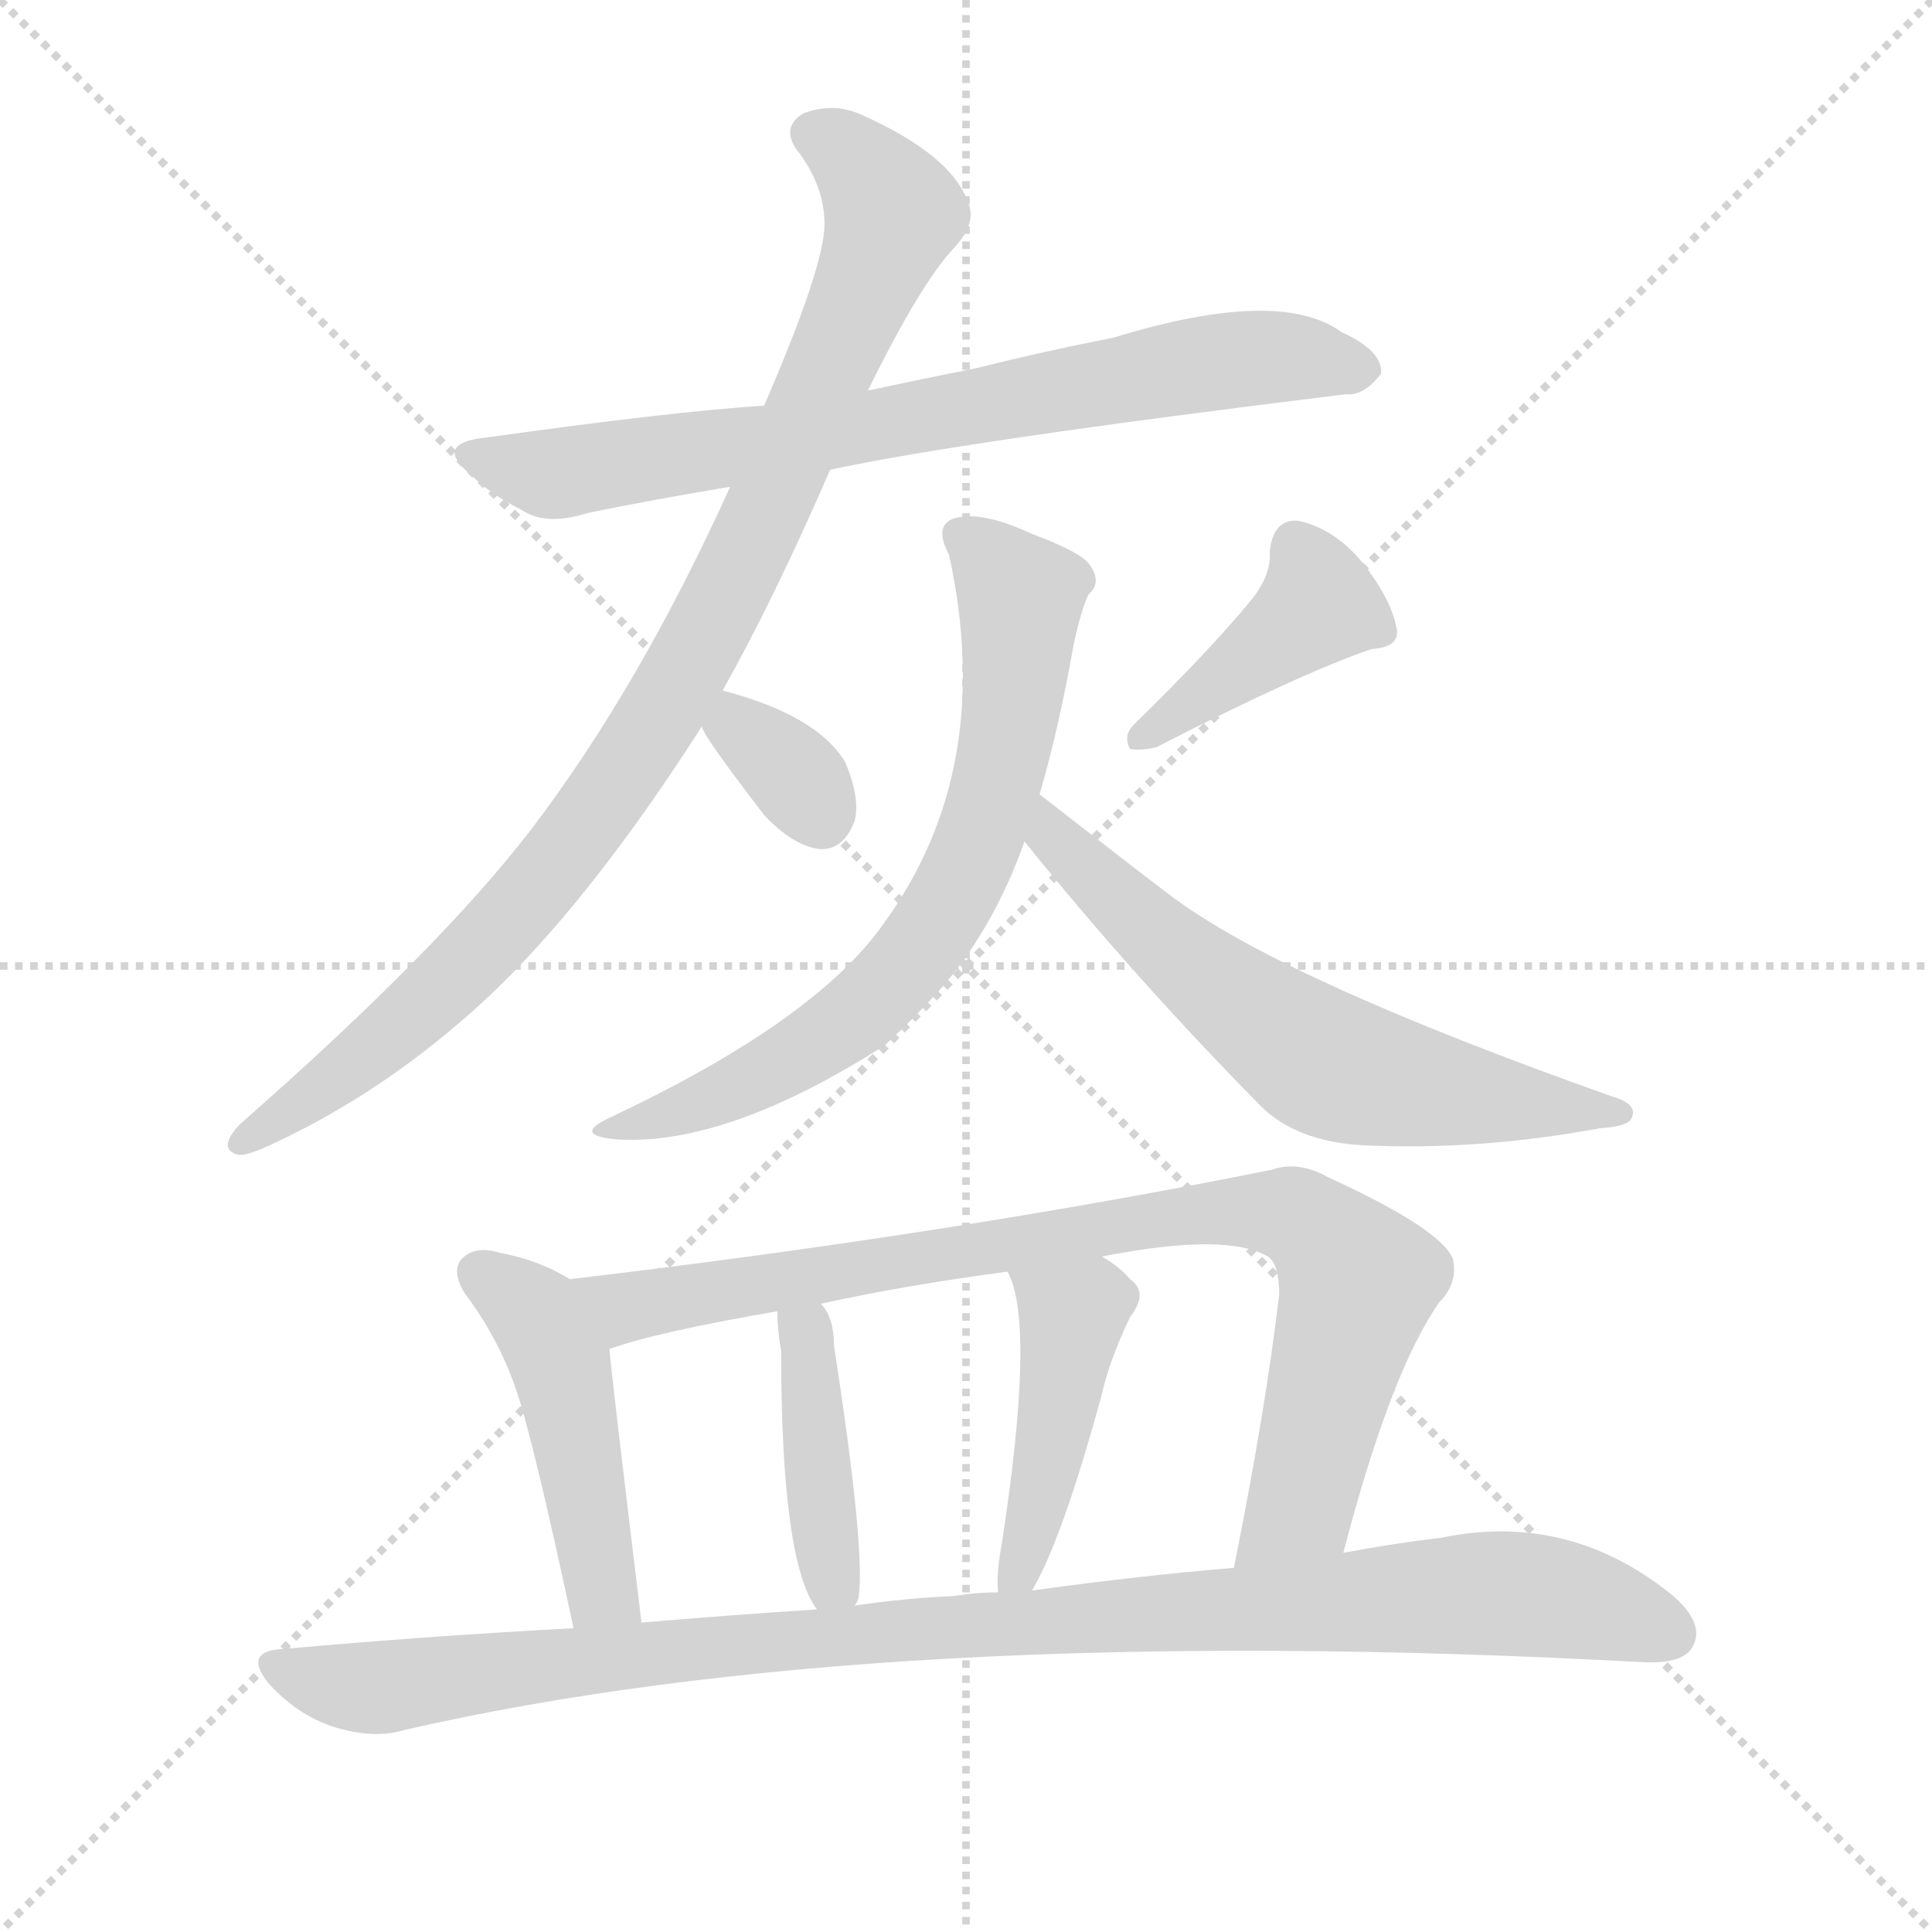 <svg version="1.1" viewBox="0 0 1024 1024" xmlns="http://www.w3.org/2000/svg">
  <g stroke="lightgray" stroke-dasharray="1,1" stroke-width="1" transform="scale(4, 4)">
    <line x1="0" y1="0" x2="256" y2="256"></line>
    <line x1="256" y1="0" x2="0" y2="256"></line>
    <line x1="128" y1="0" x2="128" y2="256"></line>
    <line x1="0" y1="128" x2="256" y2="128"></line>
  </g>
  <g transform="scale(1, -1) translate(0, -900)">
    <style type="text/css">
      
        @keyframes keyframes0 {
          from {
            stroke: blue;
            stroke-dashoffset: 732;
            stroke-width: 128;
          }
          70% {
            animation-timing-function: step-end;
            stroke: blue;
            stroke-dashoffset: 0;
            stroke-width: 128;
          }
          to {
            stroke: white;
            stroke-width: 1024;
          }
        }
        #make-me-a-hanzi-animation-0 {
          animation: keyframes0 0.846s both;
          animation-delay: 0s;
          animation-timing-function: linear;
        }
      
        @keyframes keyframes1 {
          from {
            stroke: blue;
            stroke-dashoffset: 931;
            stroke-width: 128;
          }
          75% {
            animation-timing-function: step-end;
            stroke: blue;
            stroke-dashoffset: 0;
            stroke-width: 128;
          }
          to {
            stroke: white;
            stroke-width: 1024;
          }
        }
        #make-me-a-hanzi-animation-1 {
          animation: keyframes1 1.008s both;
          animation-delay: 0.846s;
          animation-timing-function: linear;
        }
      
        @keyframes keyframes2 {
          from {
            stroke: blue;
            stroke-dashoffset: 329;
            stroke-width: 128;
          }
          52% {
            animation-timing-function: step-end;
            stroke: blue;
            stroke-dashoffset: 0;
            stroke-width: 128;
          }
          to {
            stroke: white;
            stroke-width: 1024;
          }
        }
        #make-me-a-hanzi-animation-2 {
          animation: keyframes2 0.518s both;
          animation-delay: 1.853s;
          animation-timing-function: linear;
        }
      
        @keyframes keyframes3 {
          from {
            stroke: blue;
            stroke-dashoffset: 406;
            stroke-width: 128;
          }
          57% {
            animation-timing-function: step-end;
            stroke: blue;
            stroke-dashoffset: 0;
            stroke-width: 128;
          }
          to {
            stroke: white;
            stroke-width: 1024;
          }
        }
        #make-me-a-hanzi-animation-3 {
          animation: keyframes3 0.58s both;
          animation-delay: 2.371s;
          animation-timing-function: linear;
        }
      
        @keyframes keyframes4 {
          from {
            stroke: blue;
            stroke-dashoffset: 677;
            stroke-width: 128;
          }
          69% {
            animation-timing-function: step-end;
            stroke: blue;
            stroke-dashoffset: 0;
            stroke-width: 128;
          }
          to {
            stroke: white;
            stroke-width: 1024;
          }
        }
        #make-me-a-hanzi-animation-4 {
          animation: keyframes4 0.801s both;
          animation-delay: 2.951s;
          animation-timing-function: linear;
        }
      
        @keyframes keyframes5 {
          from {
            stroke: blue;
            stroke-dashoffset: 615;
            stroke-width: 128;
          }
          67% {
            animation-timing-function: step-end;
            stroke: blue;
            stroke-dashoffset: 0;
            stroke-width: 128;
          }
          to {
            stroke: white;
            stroke-width: 1024;
          }
        }
        #make-me-a-hanzi-animation-5 {
          animation: keyframes5 0.75s both;
          animation-delay: 3.752s;
          animation-timing-function: linear;
        }
      
        @keyframes keyframes6 {
          from {
            stroke: blue;
            stroke-dashoffset: 458;
            stroke-width: 128;
          }
          60% {
            animation-timing-function: step-end;
            stroke: blue;
            stroke-dashoffset: 0;
            stroke-width: 128;
          }
          to {
            stroke: white;
            stroke-width: 1024;
          }
        }
        #make-me-a-hanzi-animation-6 {
          animation: keyframes6 0.623s both;
          animation-delay: 4.503s;
          animation-timing-function: linear;
        }
      
        @keyframes keyframes7 {
          from {
            stroke: blue;
            stroke-dashoffset: 850;
            stroke-width: 128;
          }
          73% {
            animation-timing-function: step-end;
            stroke: blue;
            stroke-dashoffset: 0;
            stroke-width: 128;
          }
          to {
            stroke: white;
            stroke-width: 1024;
          }
        }
        #make-me-a-hanzi-animation-7 {
          animation: keyframes7 0.942s both;
          animation-delay: 5.126s;
          animation-timing-function: linear;
        }
      
        @keyframes keyframes8 {
          from {
            stroke: blue;
            stroke-dashoffset: 407;
            stroke-width: 128;
          }
          57% {
            animation-timing-function: step-end;
            stroke: blue;
            stroke-dashoffset: 0;
            stroke-width: 128;
          }
          to {
            stroke: white;
            stroke-width: 1024;
          }
        }
        #make-me-a-hanzi-animation-8 {
          animation: keyframes8 0.581s both;
          animation-delay: 6.067s;
          animation-timing-function: linear;
        }
      
        @keyframes keyframes9 {
          from {
            stroke: blue;
            stroke-dashoffset: 438;
            stroke-width: 128;
          }
          59% {
            animation-timing-function: step-end;
            stroke: blue;
            stroke-dashoffset: 0;
            stroke-width: 128;
          }
          to {
            stroke: white;
            stroke-width: 1024;
          }
        }
        #make-me-a-hanzi-animation-9 {
          animation: keyframes9 0.606s both;
          animation-delay: 6.649s;
          animation-timing-function: linear;
        }
      
        @keyframes keyframes10 {
          from {
            stroke: blue;
            stroke-dashoffset: 1002;
            stroke-width: 128;
          }
          77% {
            animation-timing-function: step-end;
            stroke: blue;
            stroke-dashoffset: 0;
            stroke-width: 128;
          }
          to {
            stroke: white;
            stroke-width: 1024;
          }
        }
        #make-me-a-hanzi-animation-10 {
          animation: keyframes10 1.065s both;
          animation-delay: 7.255s;
          animation-timing-function: linear;
        }
      
    </style>
    
      <path d="M 440 651 Q 509 666 713 691 Q 723 690 732 702 Q 733 714 711 724 Q 678 748 590 721 Q 554 714 518 705 Q 488 699 460 693 L 405 685 Q 357 682 257 668 Q 229 665 250 648 Q 260 638 276 630 Q 289 621 311 628 Q 345 635 387 642 L 440 651 Z" fill="lightgray"></path>
    
      <path d="M 383 534 Q 410 582 440 651 L 460 693 Q 488 750 506 769 Q 518 782 513 793 Q 504 818 457 839 Q 442 846 426 840 Q 414 833 422 821 Q 437 802 437 781 Q 437 759 405 685 L 387 642 Q 339 536 282 461 Q 233 397 127 304 Q 115 291 126 288 Q 130 287 143 293 Q 195 317 240 355 Q 303 407 372 515 L 383 534 Z" fill="lightgray"></path>
    
      <path d="M 372 515 Q 372 511 405 468 Q 420 452 434 450 Q 447 449 453 465 Q 456 477 448 496 Q 433 521 383 534 C 361 540 361 540 372 515 Z" fill="lightgray"></path>
    
      <path d="M 664 583 Q 642 556 601 516 Q 595 510 599 503 Q 605 502 613 504 Q 689 543 727 556 Q 743 557 740 568 Q 737 583 722 602 Q 707 620 688 624 Q 675 625 673 608 Q 674 596 664 583 Z" fill="lightgray"></path>
    
      <path d="M 551 479 Q 561 513 569 558 Q 573 577 577 585 Q 584 591 578 600 Q 574 607 547 617 Q 519 630 505 625 Q 495 621 503 606 Q 528 492 468 410 Q 432 359 324 308 Q 302 298 328 296 Q 386 293 469 346 Q 482 358 496 373 Q 526 406 543 454 L 551 479 Z" fill="lightgray"></path>
    
      <path d="M 543 454 Q 601 382 668 314 Q 687 295 722 293 Q 783 290 848 302 Q 864 303 865 308 Q 868 315 854 319 Q 685 379 625 422 Q 619 426 551 479 C 527 497 524 477 543 454 Z" fill="lightgray"></path>
    
      <path d="M 302 222 Q 286 232 265 236 Q 252 240 245 233 Q 239 227 246 215 Q 264 191 273 165 Q 282 140 304 37 C 310 8 344 10 340 40 Q 324 172 323 185 C 320 211 320 211 302 222 Z" fill="lightgray"></path>
    
      <path d="M 712 77 Q 737 173 763 210 Q 773 220 770 233 Q 763 249 704 276 Q 688 285 674 280 Q 505 246 302 222 C 272 218 294 176 323 185 Q 348 194 412 205 L 435 209 Q 481 219 534 226 L 584 234 Q 650 247 672 234 Q 678 230 678 214 Q 671 154 654 69 C 648 40 704 48 712 77 Z" fill="lightgray"></path>
    
      <path d="M 453 49 Q 454 50 455 53 Q 459 77 442 187 Q 442 202 435 209 C 417 233 411 235 412 205 Q 412 195 414 184 Q 414 72 433 47 C 444 29 444 29 453 49 Z" fill="lightgray"></path>
    
      <path d="M 547 57 Q 563 84 584 161 Q 588 179 599 202 Q 609 215 599 222 Q 593 229 584 234 C 559 250 522 254 534 226 Q 549 199 531 82 Q 528 66 529 56 C 530 26 533 31 547 57 Z" fill="lightgray"></path>
    
      <path d="M 304 37 Q 228 33 150 26 Q 128 25 143 7 Q 158 -9 176 -15 Q 198 -22 214 -17 Q 467 41 871 19 Q 892 18 897 27 Q 904 39 887 54 Q 832 99 764 85 Q 739 82 712 77 L 654 69 Q 605 65 547 57 L 529 56 Q 517 56 505 54 Q 480 53 453 49 L 433 47 Q 387 44 340 40 L 304 37 Z" fill="lightgray"></path>
    
    
      <clipPath id="make-me-a-hanzi-clip-0">
        <path d="M 440 651 Q 509 666 713 691 Q 723 690 732 702 Q 733 714 711 724 Q 678 748 590 721 Q 554 714 518 705 Q 488 699 460 693 L 405 685 Q 357 682 257 668 Q 229 665 250 648 Q 260 638 276 630 Q 289 621 311 628 Q 345 635 387 642 L 440 651 Z"></path>
      </clipPath>
      <path clip-path="url(#make-me-a-hanzi-clip-0)" d="M 252 659 L 299 649 L 626 706 L 690 711 L 721 704" fill="none" id="make-me-a-hanzi-animation-0" stroke-dasharray="604 1208" stroke-linecap="round"></path>
    
      <clipPath id="make-me-a-hanzi-clip-1">
        <path d="M 383 534 Q 410 582 440 651 L 460 693 Q 488 750 506 769 Q 518 782 513 793 Q 504 818 457 839 Q 442 846 426 840 Q 414 833 422 821 Q 437 802 437 781 Q 437 759 405 685 L 387 642 Q 339 536 282 461 Q 233 397 127 304 Q 115 291 126 288 Q 130 287 143 293 Q 195 317 240 355 Q 303 407 372 515 L 383 534 Z"></path>
      </clipPath>
      <path clip-path="url(#make-me-a-hanzi-clip-1)" d="M 430 829 L 455 814 L 473 787 L 410 638 L 349 518 L 299 446 L 250 392 L 179 329 L 128 295" fill="none" id="make-me-a-hanzi-animation-1" stroke-dasharray="803 1606" stroke-linecap="round"></path>
    
      <clipPath id="make-me-a-hanzi-clip-2">
        <path d="M 372 515 Q 372 511 405 468 Q 420 452 434 450 Q 447 449 453 465 Q 456 477 448 496 Q 433 521 383 534 C 361 540 361 540 372 515 Z"></path>
      </clipPath>
      <path clip-path="url(#make-me-a-hanzi-clip-2)" d="M 381 516 L 412 498 L 435 469" fill="none" id="make-me-a-hanzi-animation-2" stroke-dasharray="201 402" stroke-linecap="round"></path>
    
      <clipPath id="make-me-a-hanzi-clip-3">
        <path d="M 664 583 Q 642 556 601 516 Q 595 510 599 503 Q 605 502 613 504 Q 689 543 727 556 Q 743 557 740 568 Q 737 583 722 602 Q 707 620 688 624 Q 675 625 673 608 Q 674 596 664 583 Z"></path>
      </clipPath>
      <path clip-path="url(#make-me-a-hanzi-clip-3)" d="M 730 566 L 699 579 L 606 509" fill="none" id="make-me-a-hanzi-animation-3" stroke-dasharray="278 556" stroke-linecap="round"></path>
    
      <clipPath id="make-me-a-hanzi-clip-4">
        <path d="M 551 479 Q 561 513 569 558 Q 573 577 577 585 Q 584 591 578 600 Q 574 607 547 617 Q 519 630 505 625 Q 495 621 503 606 Q 528 492 468 410 Q 432 359 324 308 Q 302 298 328 296 Q 386 293 469 346 Q 482 358 496 373 Q 526 406 543 454 L 551 479 Z"></path>
      </clipPath>
      <path clip-path="url(#make-me-a-hanzi-clip-4)" d="M 511 615 L 530 598 L 541 574 L 530 491 L 507 427 L 450 358 L 381 319 L 334 305" fill="none" id="make-me-a-hanzi-animation-4" stroke-dasharray="549 1098" stroke-linecap="round"></path>
    
      <clipPath id="make-me-a-hanzi-clip-5">
        <path d="M 543 454 Q 601 382 668 314 Q 687 295 722 293 Q 783 290 848 302 Q 864 303 865 308 Q 868 315 854 319 Q 685 379 625 422 Q 619 426 551 479 C 527 497 524 477 543 454 Z"></path>
      </clipPath>
      <path clip-path="url(#make-me-a-hanzi-clip-5)" d="M 560 469 L 558 456 L 580 434 L 697 339 L 760 322 L 858 312" fill="none" id="make-me-a-hanzi-animation-5" stroke-dasharray="487 974" stroke-linecap="round"></path>
    
      <clipPath id="make-me-a-hanzi-clip-6">
        <path d="M 302 222 Q 286 232 265 236 Q 252 240 245 233 Q 239 227 246 215 Q 264 191 273 165 Q 282 140 304 37 C 310 8 344 10 340 40 Q 324 172 323 185 C 320 211 320 211 302 222 Z"></path>
      </clipPath>
      <path clip-path="url(#make-me-a-hanzi-clip-6)" d="M 254 225 L 284 203 L 291 191 L 321 56 L 333 52" fill="none" id="make-me-a-hanzi-animation-6" stroke-dasharray="330 660" stroke-linecap="round"></path>
    
      <clipPath id="make-me-a-hanzi-clip-7">
        <path d="M 712 77 Q 737 173 763 210 Q 773 220 770 233 Q 763 249 704 276 Q 688 285 674 280 Q 505 246 302 222 C 272 218 294 176 323 185 Q 348 194 412 205 L 435 209 Q 481 219 534 226 L 584 234 Q 650 247 672 234 Q 678 230 678 214 Q 671 154 654 69 C 648 40 704 48 712 77 Z"></path>
      </clipPath>
      <path clip-path="url(#make-me-a-hanzi-clip-7)" d="M 311 219 L 333 207 L 641 258 L 684 257 L 702 245 L 720 221 L 689 103 L 660 76" fill="none" id="make-me-a-hanzi-animation-7" stroke-dasharray="722 1444" stroke-linecap="round"></path>
    
      <clipPath id="make-me-a-hanzi-clip-8">
        <path d="M 453 49 Q 454 50 455 53 Q 459 77 442 187 Q 442 202 435 209 C 417 233 411 235 412 205 Q 412 195 414 184 Q 414 72 433 47 C 444 29 444 29 453 49 Z"></path>
      </clipPath>
      <path clip-path="url(#make-me-a-hanzi-clip-8)" d="M 419 200 L 427 191 L 439 72 L 447 54" fill="none" id="make-me-a-hanzi-animation-8" stroke-dasharray="279 558" stroke-linecap="round"></path>
    
      <clipPath id="make-me-a-hanzi-clip-9">
        <path d="M 547 57 Q 563 84 584 161 Q 588 179 599 202 Q 609 215 599 222 Q 593 229 584 234 C 559 250 522 254 534 226 Q 549 199 531 82 Q 528 66 529 56 C 530 26 533 31 547 57 Z"></path>
      </clipPath>
      <path clip-path="url(#make-me-a-hanzi-clip-9)" d="M 541 225 L 569 203 L 551 102 L 533 62" fill="none" id="make-me-a-hanzi-animation-9" stroke-dasharray="310 620" stroke-linecap="round"></path>
    
      <clipPath id="make-me-a-hanzi-clip-10">
        <path d="M 304 37 Q 228 33 150 26 Q 128 25 143 7 Q 158 -9 176 -15 Q 198 -22 214 -17 Q 467 41 871 19 Q 892 18 897 27 Q 904 39 887 54 Q 832 99 764 85 Q 739 82 712 77 L 654 69 Q 605 65 547 57 L 529 56 Q 517 56 505 54 Q 480 53 453 49 L 433 47 Q 387 44 340 40 L 304 37 Z"></path>
      </clipPath>
      <path clip-path="url(#make-me-a-hanzi-clip-10)" d="M 146 17 L 198 5 L 411 31 L 777 55 L 840 50 L 885 34" fill="none" id="make-me-a-hanzi-animation-10" stroke-dasharray="874 1748" stroke-linecap="round"></path>
    
  </g>
</svg>